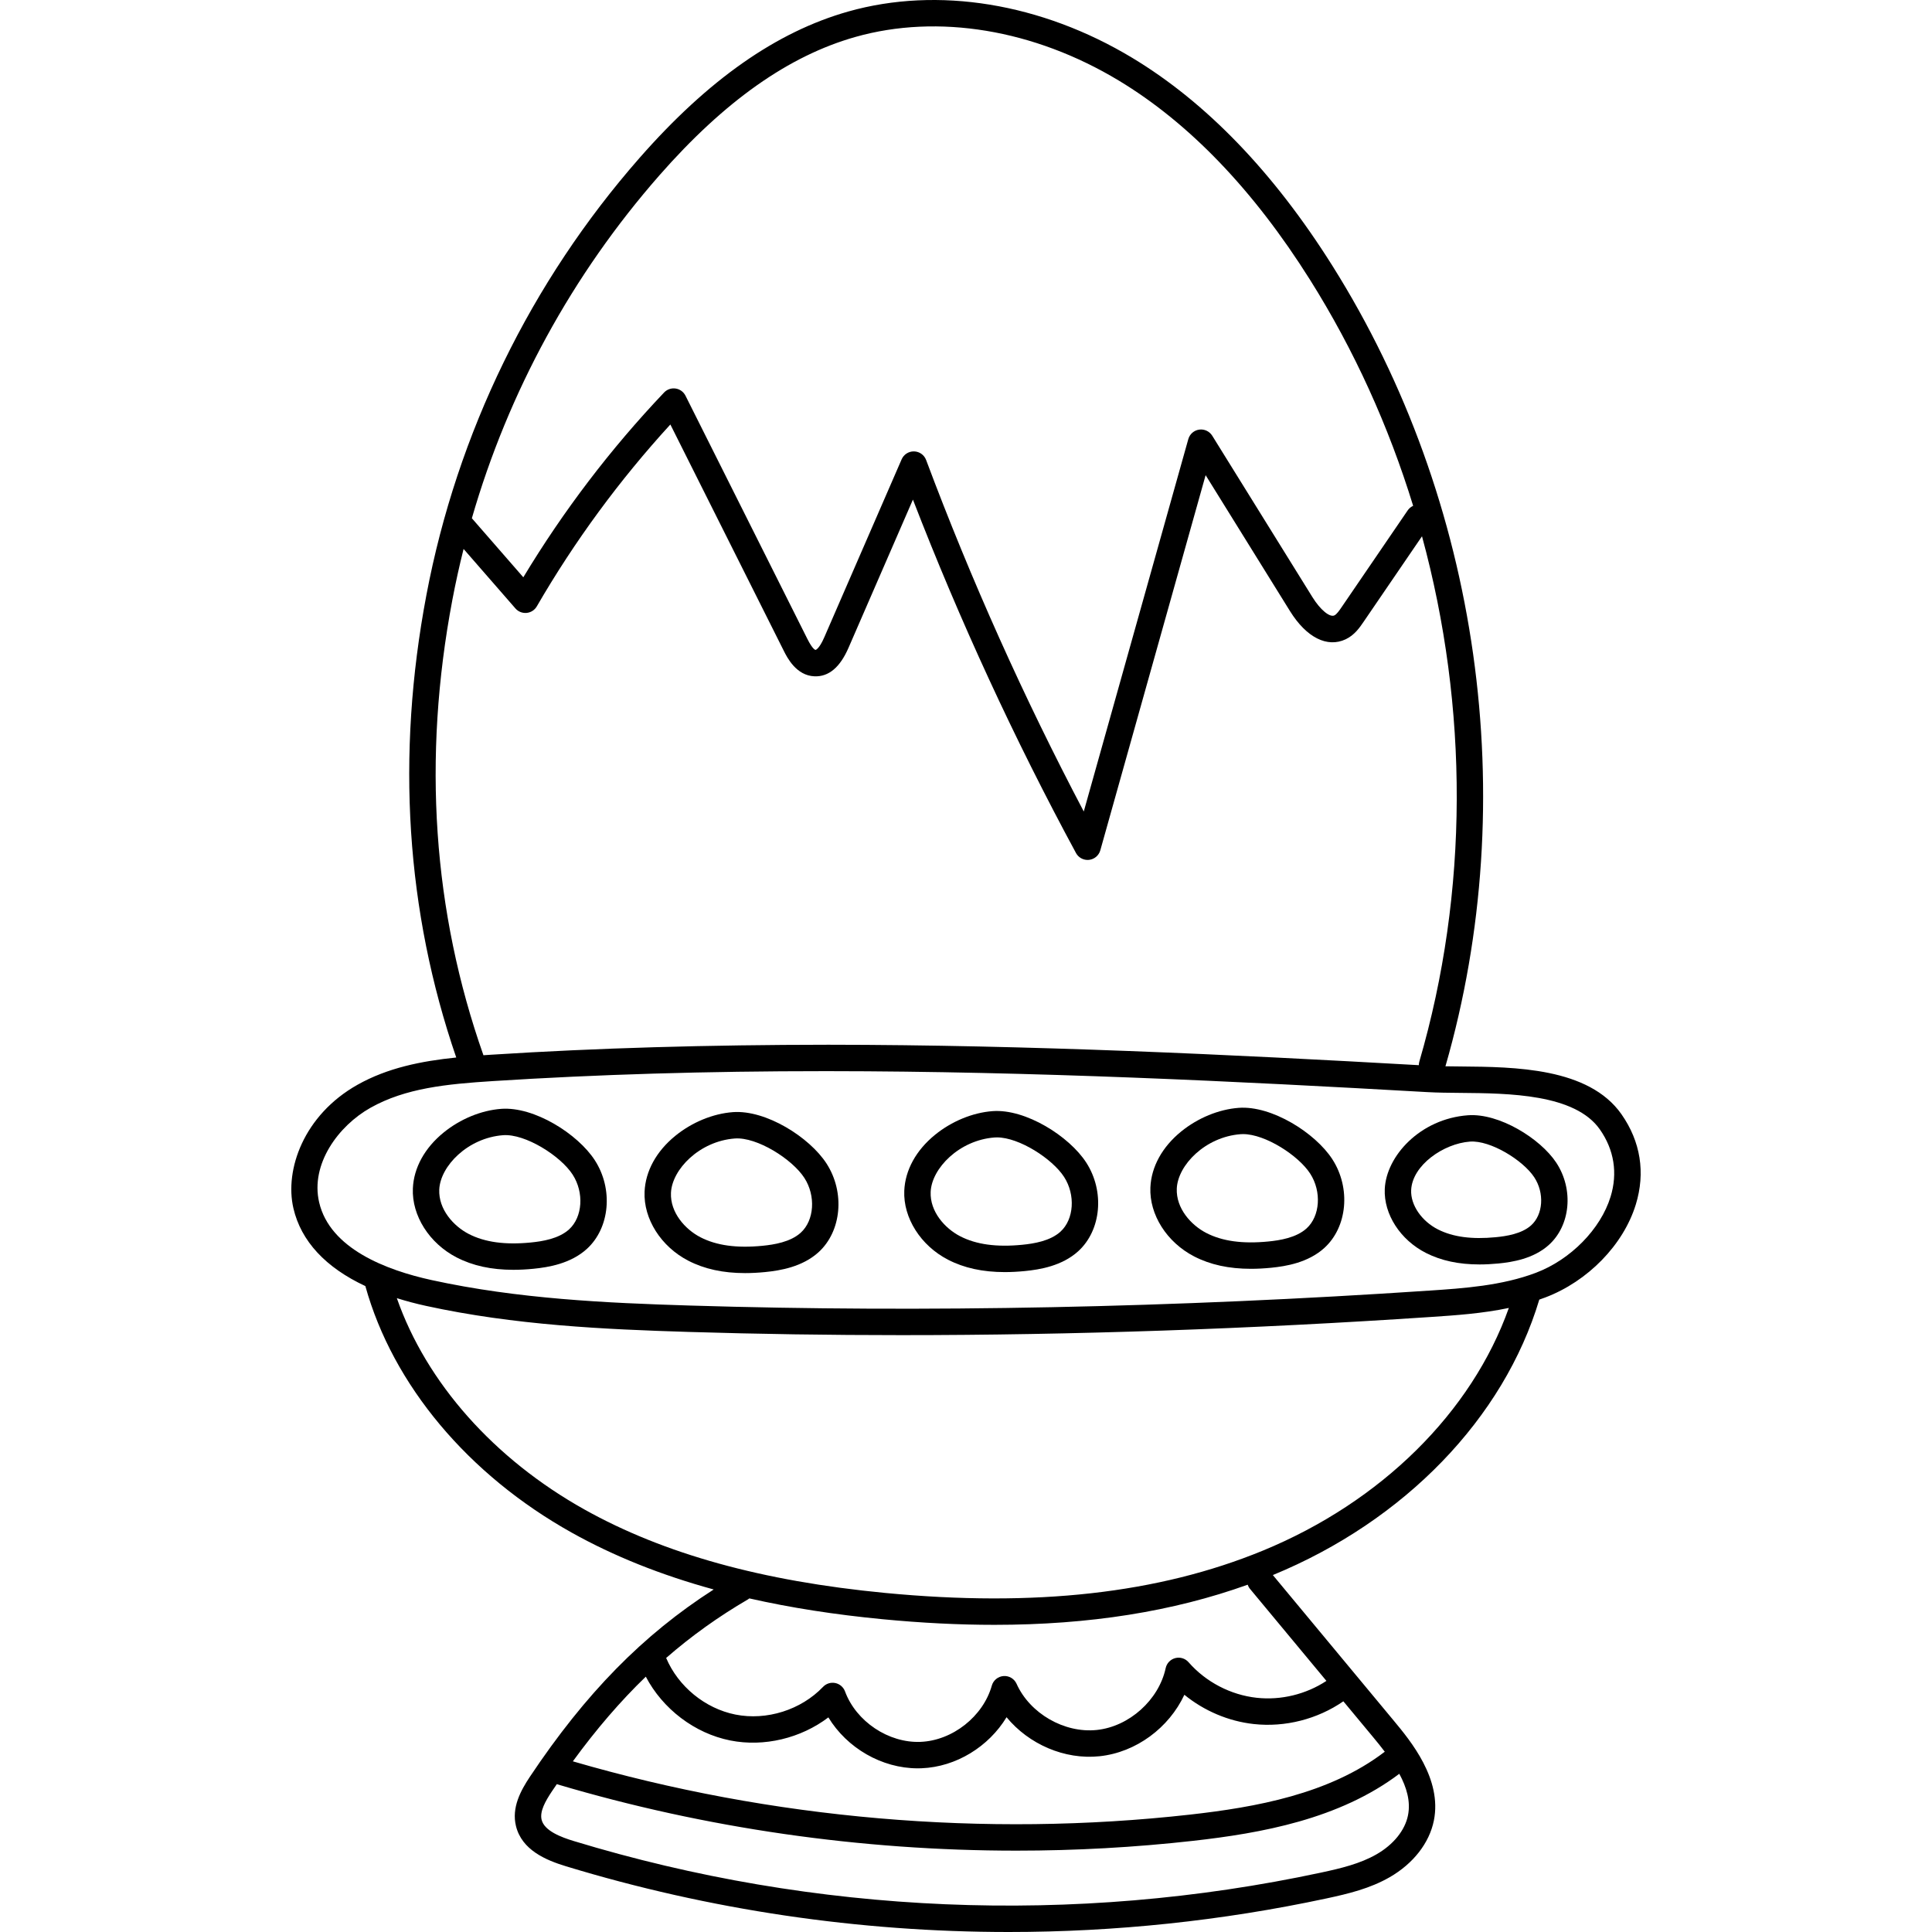 <svg id="Capa_1" enable-background="new 0 0 512 512" height="512" viewBox="0 0 512 512" width="512" xmlns="http://www.w3.org/2000/svg"><g><g><path d="m429.707 295.285c-8.673-12.365-28.279-12.535-42.595-12.66-1.398-.012-2.754-.025-4.054-.048 20.368-70.669 9.189-149.926-29.976-212.178-15.553-24.722-33.398-43.253-53.038-55.079-24.087-14.504-51.505-18.976-75.23-12.273-19.042 5.382-37.144 18.079-55.339 38.818-28.812 32.838-48.339 72.883-56.469 115.804-8.073 42.613-5.409 83.833 7.906 122.58-9.314.958-18.215 2.75-26.168 7.225-14.278 8.034-19.352 22.548-16.985 32.734 2.027 8.723 8.541 15.702 19.076 20.621.007.027.007.054.014.081 7.293 26.145 27.228 49.935 54.695 65.271 11.144 6.222 23.613 11.214 37.593 15.047-18.753 12.017-33.966 27.542-48.686 49.6-2.502 3.749-4.899 8.235-3.715 13.084 1.553 6.354 7.894 9.038 13.245 10.667 38.08 11.593 77.689 17.421 117.332 17.421 28.248 0 56.514-2.96 84.249-8.902 5.842-1.252 11.519-2.624 16.741-5.631 6.239-3.593 10.501-9.066 11.693-15.016 2.204-11.004-6.156-21.069-10.647-26.477l-32.028-38.566c34.927-14.368 61.201-41.58 70.61-72.998.534-.184 1.066-.372 1.597-.573 11.285-4.281 20.697-13.947 23.978-24.623 2.59-8.42 1.275-16.695-3.799-23.929zm-254.972-248.805c17.277-19.691 34.28-31.695 51.982-36.698 21.868-6.181 47.279-1.976 69.715 11.534 18.693 11.256 35.759 29.023 50.723 52.81 11.732 18.646 20.871 38.865 27.343 59.92-.56.256-1.064.651-1.437 1.197l-17.517 25.655c-.575.843-1.292 1.892-1.915 2.188-1.241.587-3.744-1.488-5.82-4.832l-26.553-42.781c-.731-1.179-2.094-1.814-3.465-1.62-1.374.195-2.504 1.183-2.879 2.519l-27.703 98.684c-15.841-30.068-29.88-61.367-41.781-93.158-.501-1.336-1.762-2.235-3.187-2.272-.03 0-.061-.001-.092-.001-1.389 0-2.652.825-3.209 2.105l-20.5 47.163c-1.379 3.174-2.305 3.342-2.314 3.342-.029-.001-.735-.061-2.165-2.914l-32.305-64.465c-.511-1.019-1.486-1.726-2.614-1.894-1.129-.166-2.266.225-3.052 1.052-14.156 14.905-26.691 31.363-37.307 48.974l-13.637-15.648c9.664-33.474 26.605-64.549 49.689-90.86zm-54.854 112.491c.859-4.533 1.856-9.031 2.974-13.493l13.737 15.764c.742.851 1.841 1.29 2.973 1.184 1.124-.108 2.127-.752 2.693-1.729 10.015-17.281 21.909-33.477 35.396-48.204l30.05 59.965c.901 1.799 3.297 6.578 8.143 6.772 3.779.152 6.772-2.39 9.013-7.545l17.075-39.283c12.383 32.027 26.9 63.496 43.212 93.654.615 1.139 1.803 1.835 3.077 1.835.129 0 .259-.007.389-.021 1.417-.158 2.596-1.16 2.982-2.533l27.908-99.415 22.359 36.024c4.346 7 9.866 9.789 14.767 7.464 2.335-1.108 3.699-3.105 4.695-4.564l15.52-22.73c12.35 45.355 12.444 94.12-.713 139.243-.09.308-.12.616-.126.922-49.728-2.813-102.994-5.383-156.491-5.415-31.901.025-61.14.846-89.339 2.644-.688.044-1.374.09-2.059.137-13.417-38.069-16.194-78.659-8.235-120.676zm114.014 270.139c10.322.991 20.192 1.488 29.644 1.488 25.146 0 47.315-3.531 67.107-10.635.134.385.327.756.602 1.088l20.267 24.404c-5.396 3.55-12.04 5.179-18.468 4.477-6.911-.753-13.498-4.19-18.07-9.431-.871-.998-2.23-1.421-3.512-1.088-1.282.331-2.267 1.357-2.547 2.652-1.817 8.442-9.663 15.49-18.25 16.394-8.604.903-17.731-4.356-21.266-12.233-.602-1.343-1.982-2.164-3.451-2.058-1.469.109-2.712 1.125-3.111 2.542-2.299 8.163-10.422 14.57-18.896 14.903-8.478.342-17.075-5.416-20.007-13.374-.418-1.133-1.391-1.971-2.573-2.217-1.186-.246-2.41.137-3.243 1.011-5.831 6.11-14.954 8.995-23.232 7.342-8.038-1.602-15.155-7.453-18.351-14.998 6.737-5.868 13.893-10.978 21.693-15.528.128-.075.237-.168.352-.256 10.881 2.466 22.622 4.299 35.312 5.517zm139.238 51.966c-.797 3.975-3.831 7.739-8.324 10.326-4.343 2.501-9.439 3.722-14.715 4.853-65.499 14.032-133.993 11.138-198.077-8.371-3.297-1.003-7.763-2.679-8.484-5.632-.54-2.211.996-4.93 2.736-7.539.434-.649.869-1.271 1.303-1.909.071.026.134.063.208.085 39.149 11.631 80.46 17.552 121.559 17.552 15.682 0 31.339-.863 46.825-2.599 18.105-2.03 38.73-5.74 54.665-17.769 1.945 3.596 3.042 7.316 2.304 11.003zm-6.147-16.847c-.028.02-.059.033-.087.054-14.619 11.18-34.243 14.667-51.512 16.604-54.447 6.105-110.955 1.218-163.574-14.116 6.214-8.52 12.58-15.919 19.333-22.44 4.466 8.538 12.922 15.025 22.374 16.909 8.967 1.789 18.713-.589 26.007-6.115 4.926 8.115 14.153 13.502 23.701 13.502.33 0 .661-.006.991-.02 9.183-.361 17.802-5.744 22.529-13.526 5.888 7.148 15.361 11.316 24.651 10.339 9.678-1.019 18.387-7.544 22.472-16.289 5.232 4.269 11.702 7.028 18.418 7.759 8.279.904 16.861-1.293 23.716-6.028l7.96 9.585c1.016 1.223 2.04 2.488 3.021 3.782zm-32.348-53.285c-27.602 11.35-60.337 15.012-100.076 11.198-32.562-3.125-58.602-10.346-79.608-22.073-24.069-13.439-41.954-33.657-49.789-56.045 2.438.764 5.013 1.454 7.749 2.051 23.425 5.114 47.234 6.213 69.614 6.899 18.48.567 37.268.849 56.332.849 45.487 0 92.513-1.611 140.418-4.82 6.476-.434 13.544-.909 20.58-2.385-9.828 27.635-33.804 51.409-65.22 64.326zm92.178-93.785c-2.629 8.555-10.574 16.646-19.77 20.135-9.074 3.442-19.253 4.124-28.235 4.726-67.758 4.539-133.727 5.871-196.067 3.958-22.053-.676-45.494-1.754-68.335-6.741-12.036-2.628-26.981-8.338-29.833-20.613-2.348-10.101 5.064-20.248 13.598-25.05 9.284-5.223 20.188-6.295 32.448-7.078 27.743-1.769 56.486-2.63 87.845-2.63h1.045c54.298.033 108.421 2.69 158.82 5.557 2.609.148 5.577.174 8.719.202 12.796.111 30.321.264 36.926 9.68 3.787 5.4 4.77 11.574 2.839 17.854z"/><path d="m132.804 293.858c-5.278.397-10.836 2.686-15.25 6.282-5.017 4.087-7.909 9.349-8.141 14.817-.305 7.188 4.35 14.53 11.583 18.269 4.257 2.201 9.216 3.288 15.055 3.288 1.696 0 3.468-.092 5.317-.275 4.02-.397 9.859-1.372 14.131-5.243 6.133-5.556 7.07-15.886 2.133-23.517-4.509-6.971-16.067-14.284-24.828-13.621zm17.997 31.95c-2.738 2.48-7.086 3.165-10.12 3.465-6.828.673-12.215-.066-16.469-2.265-4.045-2.091-8.026-6.536-7.804-11.755.265-6.224 7.558-13.711 16.922-14.415 5.869-.428 15.212 5.471 18.426 10.442 3.073 4.75 2.644 11.268-.955 14.528z"/><path d="m194.209 294.729c-5.278.397-10.836 2.687-15.25 6.282-5.017 4.087-7.909 9.349-8.141 14.817-.305 7.189 4.35 14.531 11.583 18.269 4.257 2.201 9.216 3.288 15.055 3.288 1.696 0 3.468-.092 5.317-.275 4.02-.397 9.859-1.373 14.13-5.243 6.133-5.555 7.071-15.885 2.134-23.517-4.509-6.972-16.067-14.275-24.828-13.621zm17.995 31.951c-2.736 2.479-7.084 3.165-10.118 3.465-6.827.673-12.215-.066-16.469-2.265-4.045-2.09-8.026-6.535-7.804-11.754.265-6.224 7.558-13.711 16.923-14.416 5.872-.434 15.21 5.471 18.426 10.443 3.072 4.749 2.643 11.265-.958 14.527z"/><path d="m263.031 294.462c-5.278.397-10.836 2.686-15.25 6.282-5.016 4.087-7.908 9.349-8.14 14.816-.306 7.189 4.349 14.531 11.583 18.27 4.257 2.201 9.216 3.288 15.057 3.288 1.695 0 3.466-.092 5.315-.274 4.019-.397 9.858-1.373 14.13-5.243 6.133-5.556 7.071-15.886 2.134-23.517-4.51-6.973-16.072-14.276-24.829-13.622zm17.996 31.95c-2.738 2.48-7.086 3.165-10.119 3.466-6.828.673-12.215-.066-16.469-2.266-4.045-2.09-8.027-6.536-7.804-11.754.265-6.224 7.557-13.712 16.922-14.415.209-.016.423-.023.641-.023 5.905 0 14.684 5.671 17.787 10.465 3.07 4.749 2.642 11.266-.958 14.527z"/><path d="m328.257 293.591c-5.278.397-10.837 2.686-15.251 6.282-5.016 4.087-7.908 9.349-8.14 14.816-.306 7.189 4.349 14.531 11.583 18.27 4.258 2.201 9.216 3.288 15.057 3.288 1.695 0 3.466-.092 5.315-.274 4.019-.397 9.858-1.373 14.13-5.243 6.133-5.556 7.071-15.886 2.134-23.517-4.509-6.974-16.074-14.283-24.828-13.622zm17.996 31.95c-2.738 2.48-7.086 3.165-10.119 3.465-6.828.673-12.215-.066-16.469-2.266-4.045-2.09-8.027-6.536-7.804-11.754 0 0 0 0 0-.001.265-6.224 7.558-13.712 16.922-14.415.209-.016.423-.023.641-.023 5.904 0 14.683 5.671 17.786 10.465 3.071 4.751 2.642 11.268-.957 14.529z"/><path d="m389.038 295.555c-12.729.935-21.683 10.859-22.061 19.542-.29 6.691 4.118 13.513 10.97 16.974 4.001 2.021 8.658 3.019 14.139 3.019 1.589 0 3.247-.084 4.977-.251 3.779-.366 9.27-1.265 13.305-4.837 5.849-5.178 6.746-14.803 2.04-21.91-4.247-6.416-15.159-13.139-23.37-12.537zm16.689 29.207c-2.509 2.221-6.531 2.839-9.337 3.11-6.348.615-11.345-.057-15.287-2.049-4.37-2.207-7.303-6.494-7.132-10.422.287-6.621 8.612-12.353 15.581-12.865 5.437-.4 14.051 4.935 17.019 9.42 2.775 4.192 2.397 9.937-.844 12.806z"/></g></g></svg>